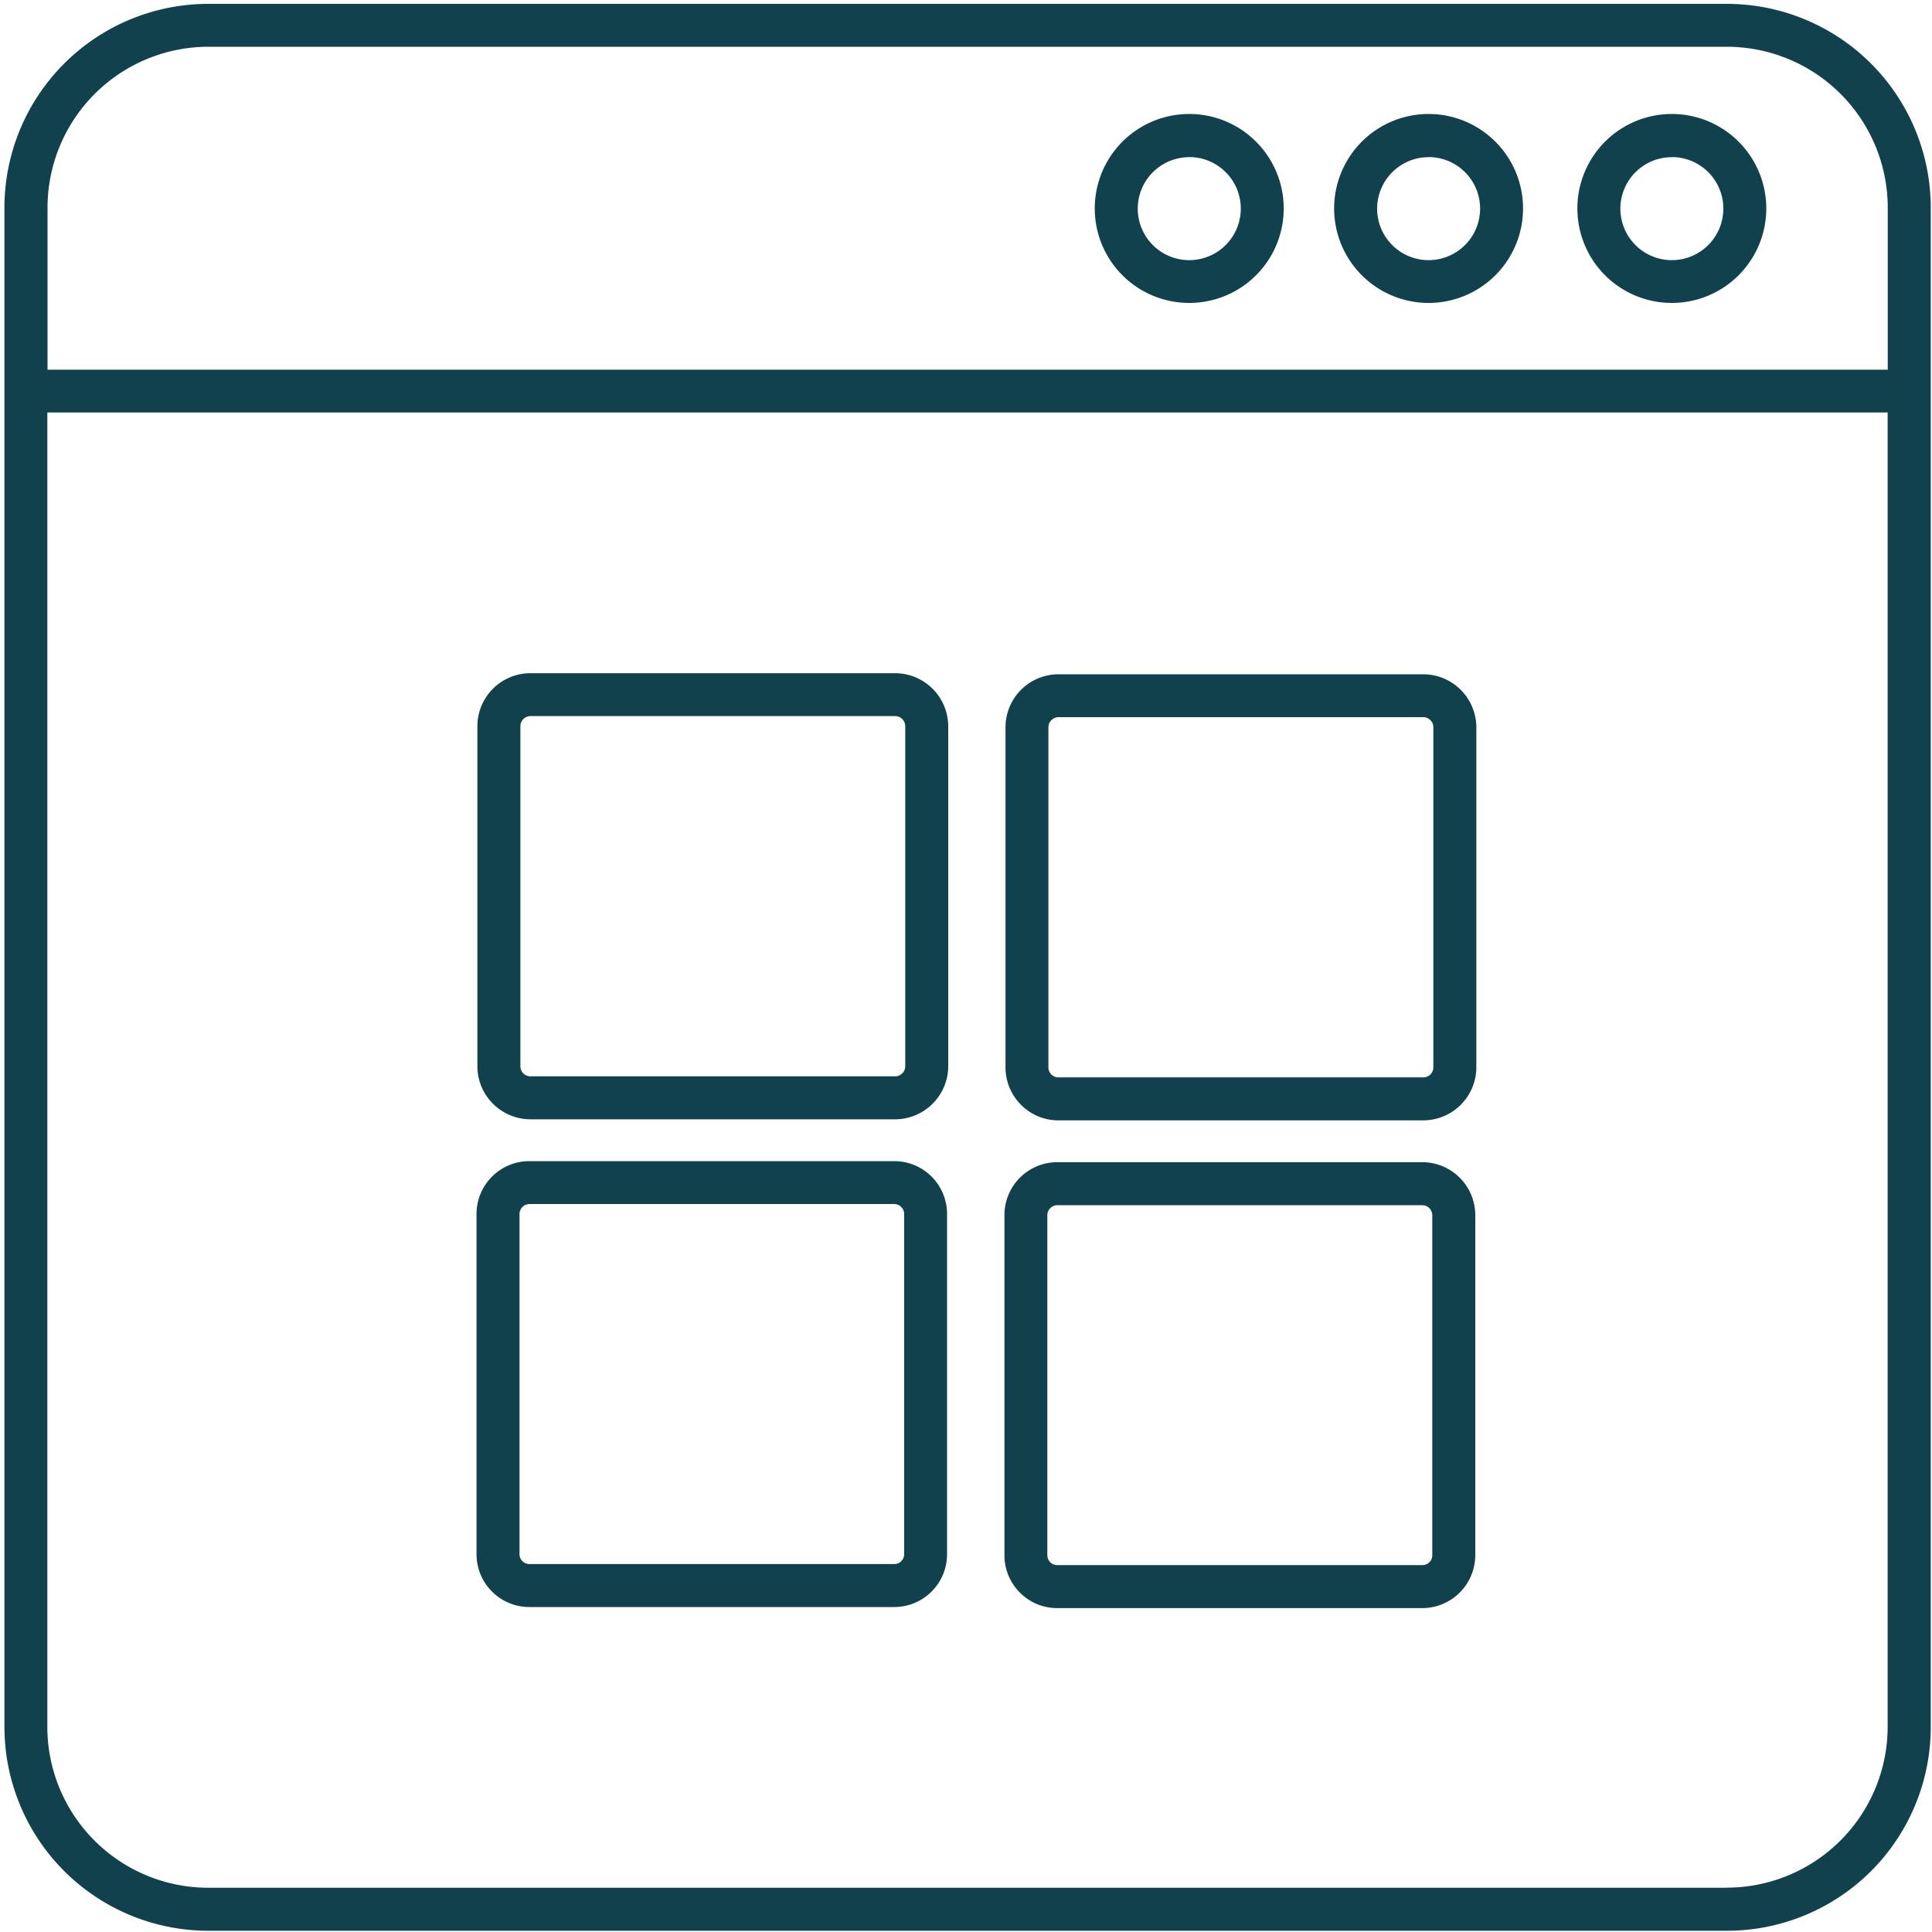 <svg xmlns="http://www.w3.org/2000/svg" width="20" height="20" viewBox="0 0 20 20">
    <g fill="#10414C" fill-rule="nonzero">
        <path d="M17.88.04H2.156a2.111 2.111 0 0 0-2.11 2.109v15.729a2.111 2.111 0 0 0 2.11 2.109H17.88a2.109 2.109 0 0 0 2.107-2.11V2.15A2.111 2.111 0 0 0 17.88.04zM2.156.484H17.88a1.667 1.667 0 0 1 1.662 1.665v1.678H.492V2.149A1.667 1.667 0 0 1 2.155.484zM17.88 19.542H2.156A1.667 1.667 0 0 1 .49 17.878V4.27h19.051v13.607a1.667 1.667 0 0 1-1.662 1.664z"/>
        <path d="M17.311 3.136a.978.978 0 1 0-.009-1.956.978.978 0 0 0 .01 1.956zm0-1.51a.533.533 0 1 1-.009 1.067.533.533 0 0 1 .01-1.066zM14.793 3.136a.978.978 0 1 0-.009-1.956.978.978 0 0 0 .01 1.956zm0-1.51a.533.533 0 1 1-.009 1.067.533.533 0 0 1 .01-1.066zM12.304 3.136a.978.978 0 1 0 .014-1.956.978.978 0 0 0-.014 1.956zm0-1.51a.533.533 0 1 1 .014 1.067.533.533 0 0 1-.014-1.066zM9.267 6.969H5.489a.549.549 0 0 0-.547.549v3.52c0 .302.245.547.547.549h3.778a.551.551 0 0 0 .549-.55v-3.52a.551.551 0 0 0-.55-.548zm.104 4.069a.104.104 0 0 1-.104.104H5.489a.104.104 0 0 1-.102-.104v-3.52c0-.057.045-.103.102-.105h3.778c.057 0 .104.047.104.105v3.52zM14.733 6.98h-3.777a.549.549 0 0 0-.547.549v3.52c0 .302.244.548.547.549h3.777a.551.551 0 0 0 .55-.55v-3.52a.551.551 0 0 0-.55-.548zm.105 4.069a.104.104 0 0 1-.105.104h-3.777a.104.104 0 0 1-.103-.104v-3.52c0-.057.046-.103.103-.105h3.777c.058 0 .105.047.105.105v3.52zM9.258 12.02H5.48a.547.547 0 0 0-.547.547v3.522c0 .302.245.547.547.547h3.778a.547.547 0 0 0 .546-.547v-3.522a.547.547 0 0 0-.546-.547zm.102 4.069a.102.102 0 0 1-.102.102H5.48a.102.102 0 0 1-.102-.102v-3.522a.104.104 0 0 1 .102-.103h3.778a.104.104 0 0 1 .102.103v3.522zM14.722 12.031h-3.778a.547.547 0 0 0-.546.547V16.1c0 .302.245.547.546.547h3.778a.549.549 0 0 0 .55-.547v-3.522a.549.549 0 0 0-.55-.547zm.105 4.069a.102.102 0 0 1-.105.102h-3.778a.102.102 0 0 1-.102-.102v-3.522a.104.104 0 0 1 .102-.102h3.778c.057 0 .103.045.105.102V16.1z"/>
    </g>
</svg>
